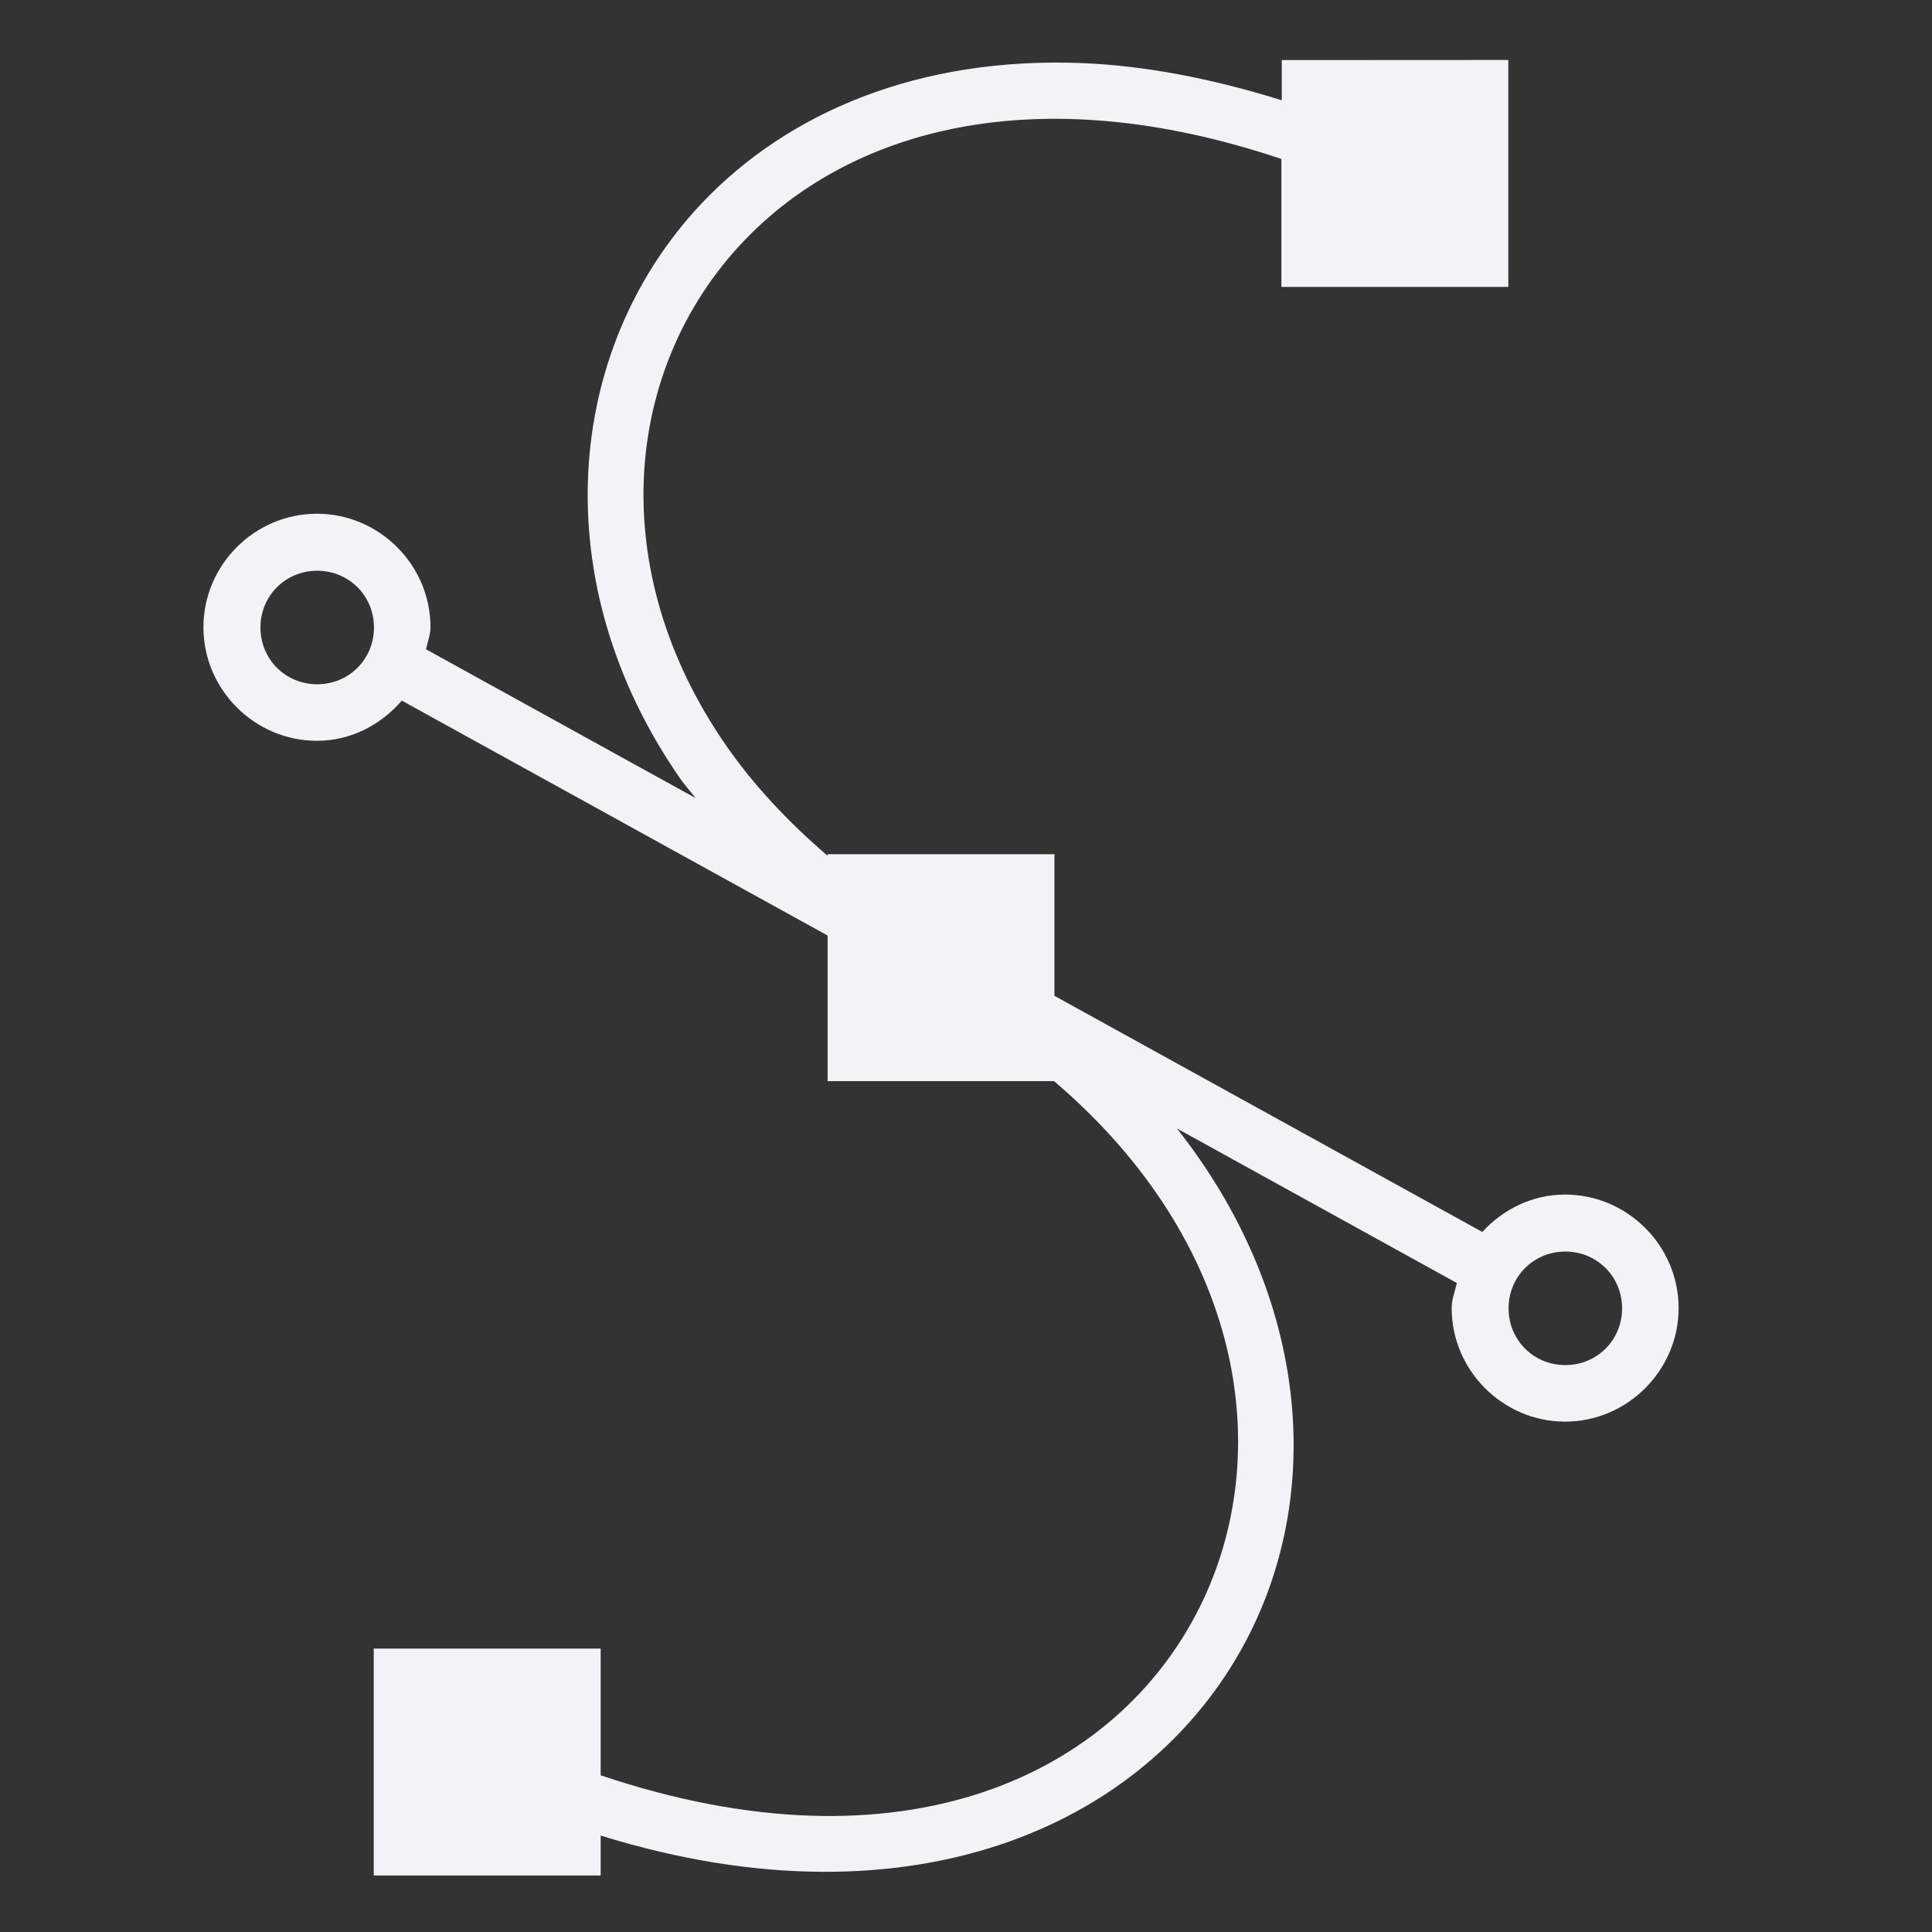<svg height="16" viewBox="0 0 4.23 4.23" width="16" xmlns="http://www.w3.org/2000/svg">
  <rect x="0" y="0" width="4.23" height="4.23" fill="#333333" stroke="none"/>
  <path d="m-.58-2.662v.234.098c-.581-.181-1.133-.286-1.645-.307-1.346-.055-2.431.403-3.145 1.156-1.141 1.206-1.305 3.139-.178 4.758.037.054.085.105.125.158l-2.227-1.229c.012-.061.037-.118.037-.182 0-.515-.423-.938-.938-.938s-.938.423-.938.938.423.938.938.938c.282 0 .529-.133.701-.332l3.518 1.941v1.203h1.871c1.564 1.334 1.838 3.076 1.201 4.35-.686 1.372-2.433 2.232-4.947 1.385v-1.047h-1.875v.234 1.641h1.875v-.33c2.611.81 4.585-.114 5.365-1.674.618-1.236.456-2.825-.604-4.168l2.313 1.277c-.016.069-.043.134-.043.207 0 .515.423.938.937.938s.938-.423.938-.938-.423-.938-.938-.938c-.272 0-.512.122-.684.309l-3.535-1.951v-1.17h-1.875v.012c-.334-.286-.613-.588-.832-.902-1.016-1.459-.853-3.126.133-4.168.87-.92 2.406-1.373 4.449-.686v1.057h1.875v-1.875zm-7.969 4.219c.262 0 .469.207.469.469 0 .262-.207.469-.469.469-.262 0-.469-.207-.469-.469 0-.262.207-.469.469-.469zm10.312 5.625c.262 0 .469.207.469.469 0 .262-.207.469-.469.469-.262 0-.469-.207-.469-.469 0-.262.207-.469.469-.469z" fill="#f2f2f7" fill-rule="evenodd" transform="matrix(.265 0 0 .265 2.96 .837)"/>
</svg>
